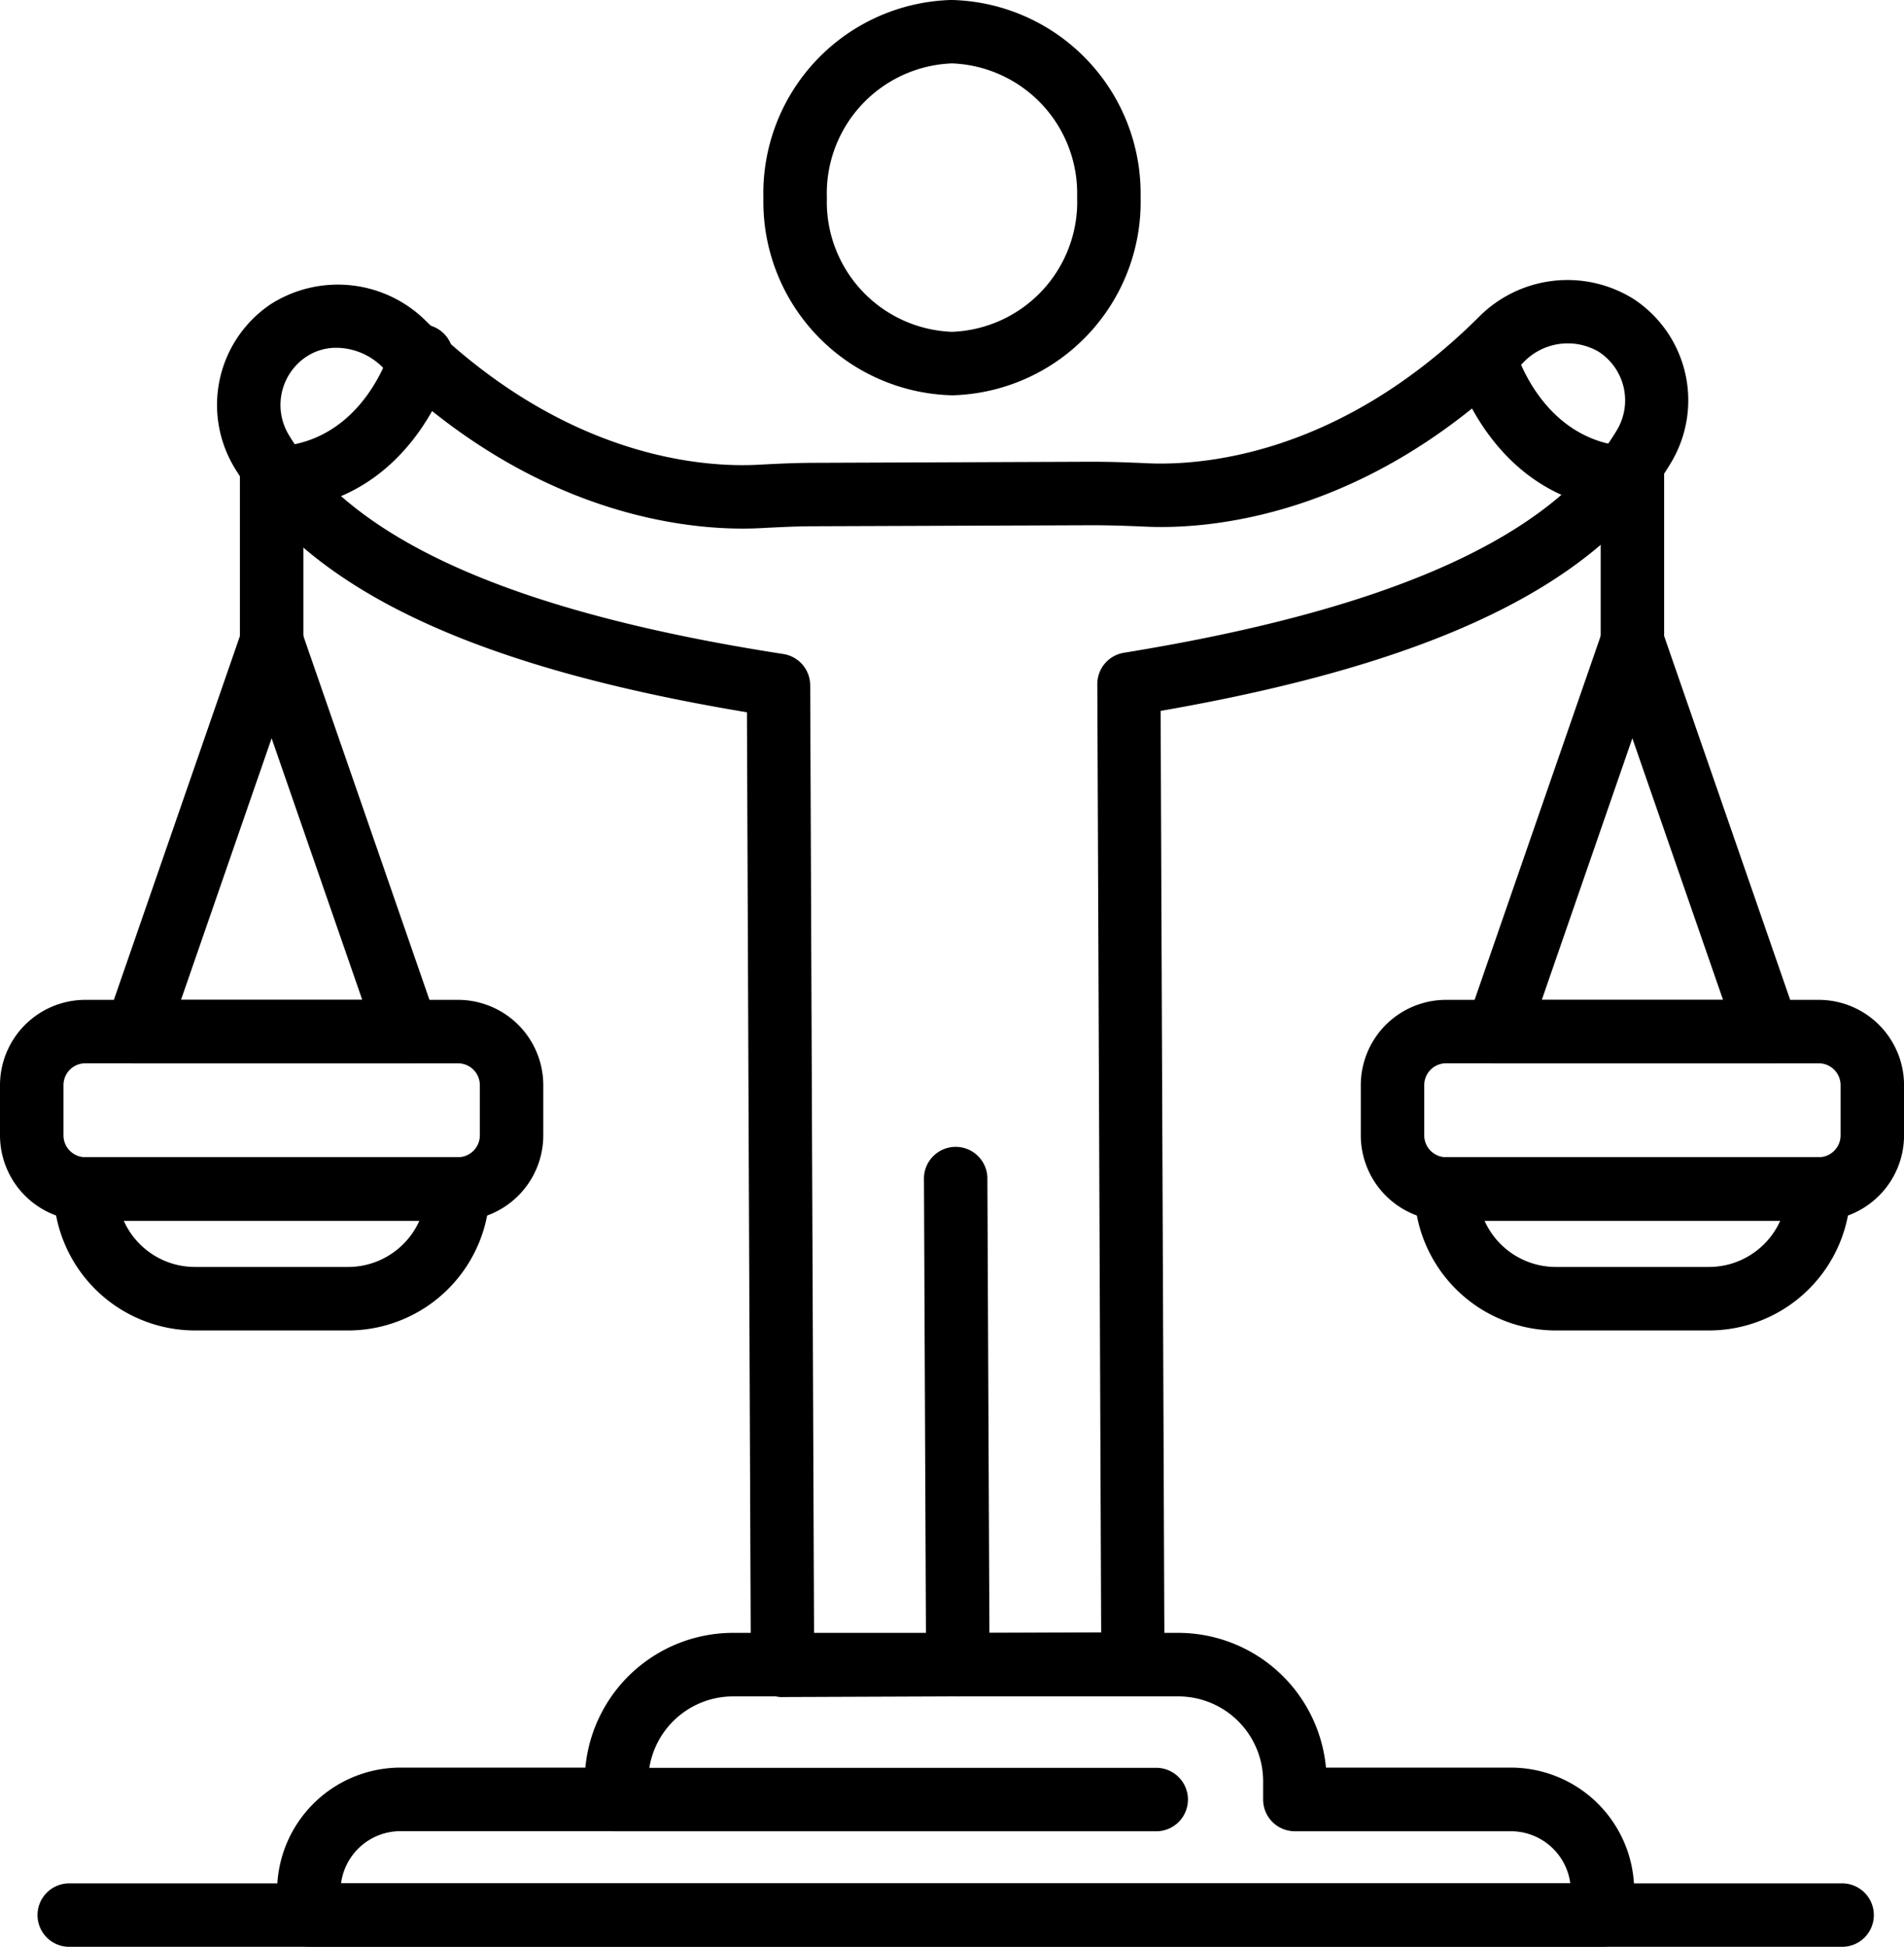 <svg xmlns="http://www.w3.org/2000/svg" xmlns:xlink="http://www.w3.org/1999/xlink" width="71.122" height="72.708" viewBox="0 0 71.122 72.708">
  <defs>
    <clipPath id="clip-path">
      <rect id="Rectángulo_7418" data-name="Rectángulo 7418" width="71.122" height="72.708" fill="none"/>
    </clipPath>
  </defs>
  <g id="Grupo_60378" data-name="Grupo 60378" clip-path="url(#clip-path)">
    <path id="Trazado_109076" data-name="Trazado 109076" d="M24.292,14.764a7.23,7.23,0,0,1-7.046-7.356A7.224,7.224,0,0,1,24.264,0a7.233,7.233,0,0,1,7.072,7.355,7.228,7.228,0,0,1-7.016,7.409Zm0-12.395A4.861,4.861,0,0,0,19.617,7.4a4.857,4.857,0,0,0,4.674,4.994,4.86,4.86,0,0,0,4.674-5.03A4.861,4.861,0,0,0,24.29,2.369" transform="translate(11.27 -0.001)"/>
    <path id="Trazado_109077" data-name="Trazado 109077" d="M22.138,46.417a1.186,1.186,0,0,1-1.186-1.181l-.079-18.121a1.185,1.185,0,1,1,2.369-.01l.081,18.121a1.187,1.187,0,0,1-1.181,1.191Z" transform="translate(13.641 16.941)"/>
    <path id="Trazado_109078" data-name="Trazado 109078" d="M26.028,59.253a1.184,1.184,0,0,1-1.184-1.181l-.146-35.6c-10.313-1.715-16.4-4.627-19.138-9.129A4.533,4.533,0,0,1,6.92,7.224a4.665,4.665,0,0,1,5.812.658c5.26,5.136,10.4,5.448,12.368,5.346.7-.038,1.4-.071,2.1-.073l10.382-.04c.7,0,1.4.025,2.1.058,1.968.084,7.105-.261,12.329-5.437a4.661,4.661,0,0,1,5.807-.7,4.529,4.529,0,0,1,1.4,6.111c-2.7,4.526-8.77,7.482-19.067,9.273l.144,35.6A1.186,1.186,0,0,1,39.127,59.2l-13.094.05ZM9.367,8.859a2.007,2.007,0,0,0-1.128.334,2.165,2.165,0,0,0-.651,2.925c2.394,3.949,8.438,6.624,18.473,8.178a1.186,1.186,0,0,1,1,1.166l.144,35.417,10.725-.04-.144-35.417a1.183,1.183,0,0,1,1-1.174c10.022-1.629,16.044-4.349,18.41-8.316a2.164,2.164,0,0,0-.673-2.92,2.288,2.288,0,0,0-2.834.407c-5.89,5.835-11.829,6.225-14.1,6.12-.661-.03-1.318-.053-1.988-.053l-10.382.038c-.663,0-1.324.035-1.988.069-2.275.124-8.22-.225-14.151-6.015a2.464,2.464,0,0,0-1.708-.719" transform="translate(3.203 4.13)"/>
    <path id="Trazado_109079" data-name="Trazado 109079" d="M37.346,18.767a1.186,1.186,0,0,1-1.186-1.186V11.063a1.186,1.186,0,0,1,2.371,0v6.518a1.186,1.186,0,0,1-1.186,1.186" transform="translate(23.631 6.455)"/>
    <path id="Trazado_109080" data-name="Trazado 109080" d="M44.392,30.714H34.29a1.184,1.184,0,0,1-1.119-1.572l5.05-14.574a1.186,1.186,0,0,1,2.241,0l5.05,14.574a1.184,1.184,0,0,1-1.119,1.572m-8.436-2.369h6.771L39.34,18.575Z" transform="translate(21.635 8.998)"/>
    <path id="Trazado_109081" data-name="Trazado 109081" d="M47.848,30.832H33.926a3.19,3.19,0,0,1-3.185-3.186V25.769a3.188,3.188,0,0,1,3.185-3.185H47.848a3.19,3.19,0,0,1,3.186,3.185v1.877a3.191,3.191,0,0,1-3.186,3.186M33.926,24.953a.816.816,0,0,0-.815.815v1.877a.816.816,0,0,0,.815.815H47.848a.816.816,0,0,0,.815-.815V25.769a.816.816,0,0,0-.815-.815Z" transform="translate(20.09 14.758)"/>
    <path id="Trazado_109082" data-name="Trazado 109082" d="M42.96,32.608H37.232a5.289,5.289,0,0,1-5.281-5.285,1.184,1.184,0,0,1,1.184-1.184H47.057a1.185,1.185,0,0,1,1.186,1.184,5.29,5.29,0,0,1-5.283,5.285m-8.388-4.1a2.918,2.918,0,0,0,2.66,1.728H42.96a2.918,2.918,0,0,0,2.66-1.728Z" transform="translate(20.88 17.081)"/>
    <path id="Trazado_109083" data-name="Trazado 109083" d="M6.606,18.767A1.186,1.186,0,0,1,5.42,17.581V11.063a1.186,1.186,0,0,1,2.371,0v6.518a1.186,1.186,0,0,1-1.186,1.186" transform="translate(3.542 6.455)"/>
    <path id="Trazado_109084" data-name="Trazado 109084" d="M13.652,30.714H3.55a1.184,1.184,0,0,1-1.119-1.572l5.05-14.574a1.186,1.186,0,0,1,2.241,0l5.05,14.574a1.184,1.184,0,0,1-1.119,1.572M5.215,28.344h6.771L8.6,18.575Z" transform="translate(1.546 8.998)"/>
    <path id="Trazado_109085" data-name="Trazado 109085" d="M17.109,30.832H3.186A3.191,3.191,0,0,1,0,27.645V25.769a3.19,3.19,0,0,1,3.186-3.185H17.109a3.188,3.188,0,0,1,3.185,3.185v1.877a3.19,3.19,0,0,1-3.185,3.186M3.186,24.953a.816.816,0,0,0-.815.815v1.877a.816.816,0,0,0,.815.815H17.109a.816.816,0,0,0,.815-.815V25.769a.816.816,0,0,0-.815-.815Z" transform="translate(0 14.758)"/>
    <path id="Trazado_109086" data-name="Trazado 109086" d="M12.219,32.608H6.493A5.29,5.29,0,0,1,1.21,27.323a1.185,1.185,0,0,1,1.184-1.184H16.316A1.185,1.185,0,0,1,17.5,27.323a5.291,5.291,0,0,1-5.283,5.285m-8.387-4.1a2.914,2.914,0,0,0,2.66,1.728h5.726a2.918,2.918,0,0,0,2.66-1.728Z" transform="translate(0.791 17.081)"/>
    <path id="Trazado_109087" data-name="Trazado 109087" d="M55.768,48.6H7.446A1.185,1.185,0,0,1,6.26,47.42v-.9a4.613,4.613,0,0,1,4.608-4.607h6.907a5.546,5.546,0,0,1,5.514-5.033H39.925a5.547,5.547,0,0,1,5.514,5.033h6.907a4.611,4.611,0,0,1,4.607,4.607v.9A1.185,1.185,0,0,1,55.768,48.6M8.649,46.235H54.566a2.24,2.24,0,0,0-2.219-1.946H44.278A1.184,1.184,0,0,1,43.092,43.1v-.681a3.17,3.17,0,0,0-3.166-3.166H23.29a3.17,3.17,0,0,0-3.166,3.166V43.1a1.186,1.186,0,0,1-1.186,1.186H10.868a2.239,2.239,0,0,0-2.219,1.946" transform="translate(4.091 24.103)"/>
    <path id="Trazado_109088" data-name="Trazado 109088" d="M68.209,44.909H2.054a1.185,1.185,0,1,1,0-2.369H68.209a1.185,1.185,0,1,1,0,2.369" transform="translate(0.567 27.799)"/>
    <path id="Trazado_109089" data-name="Trazado 109089" d="M34.522,42.3H14.4a1.185,1.185,0,1,1,0-2.369H34.522a1.185,1.185,0,1,1,0,2.369" transform="translate(8.633 26.093)"/>
    <path id="Trazado_109090" data-name="Trazado 109090" d="M39.152,14.249c-.035,0-.071,0-.107,0-4.792-.432-6.138-5.218-6.194-5.424A1.186,1.186,0,0,1,35.139,8.2c.041.149.992,3.4,4.119,3.684a1.186,1.186,0,0,1-.106,2.366" transform="translate(21.441 4.787)"/>
    <path id="Trazado_109091" data-name="Trazado 109091" d="M6.871,14.248a1.186,1.186,0,0,1-.106-2.366C9.9,11.6,10.846,8.337,10.884,8.2a1.185,1.185,0,0,1,2.287.622c-.055.205-1.4,4.992-6.192,5.424-.036,0-.073,0-.107,0" transform="translate(3.717 4.788)"/>
  </g>
</svg>
